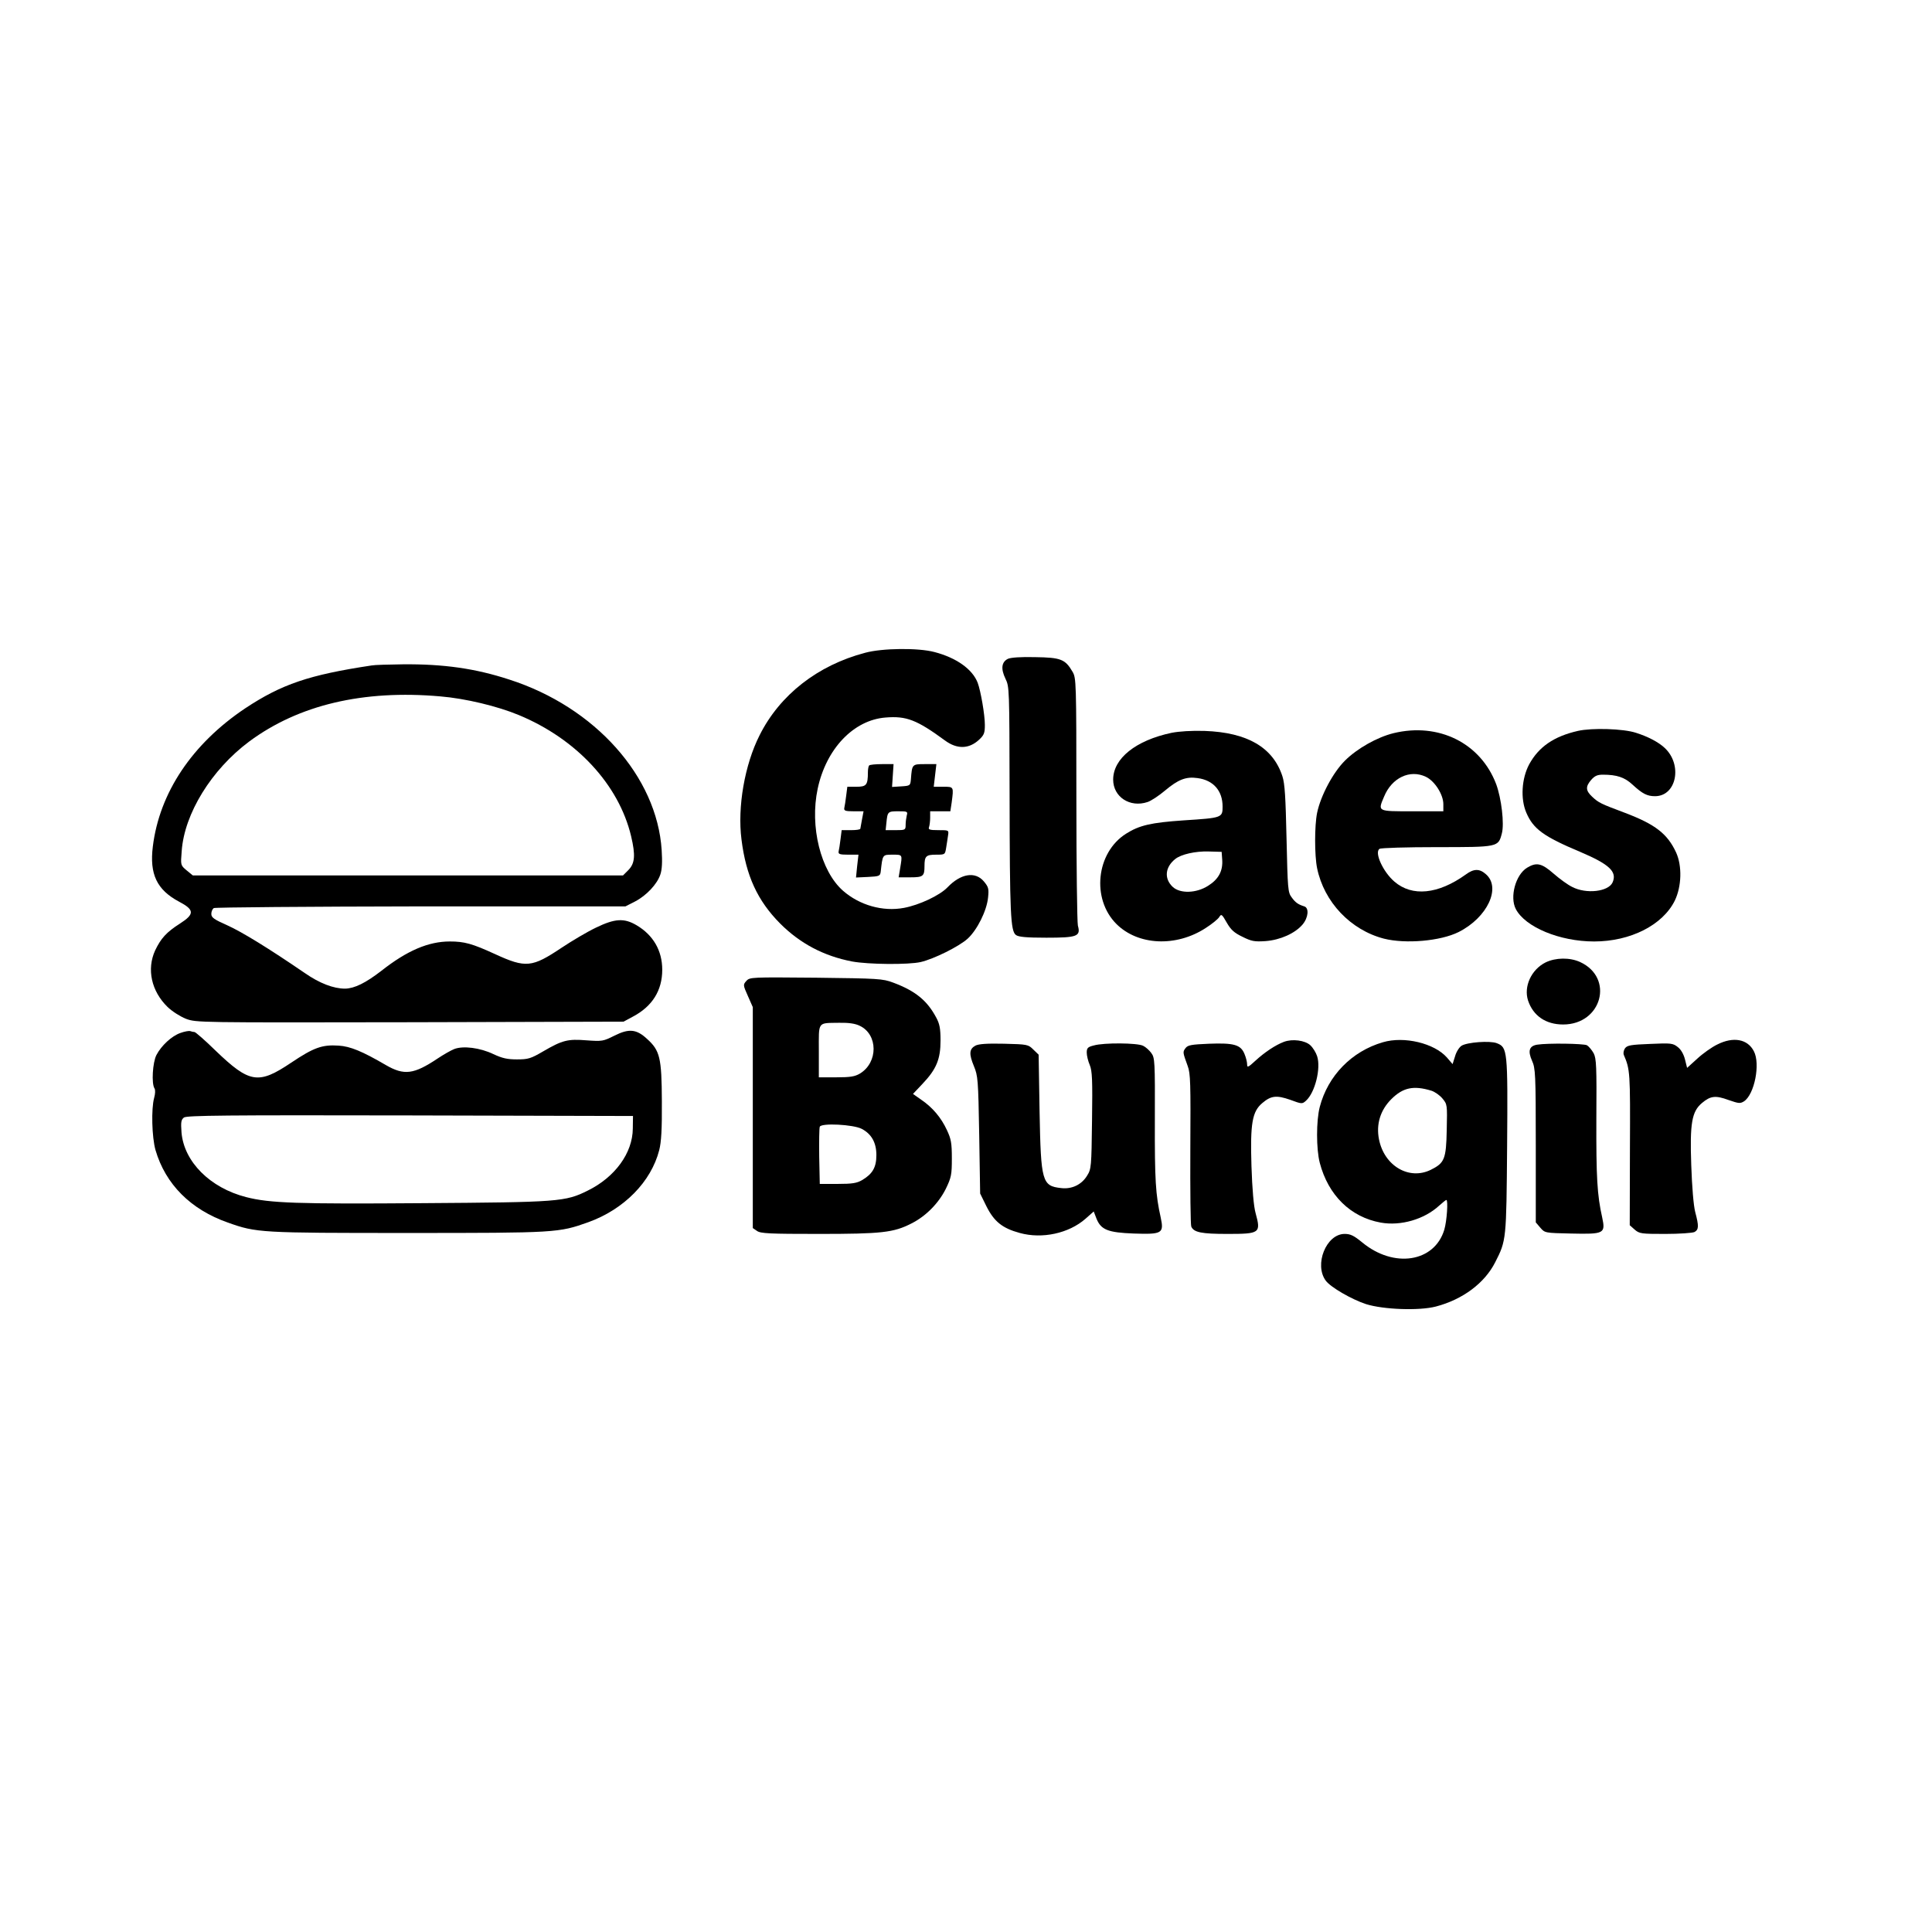<?xml version="1.0" standalone="no"?>
<!DOCTYPE svg PUBLIC "-//W3C//DTD SVG 20010904//EN"
 "http://www.w3.org/TR/2001/REC-SVG-20010904/DTD/svg10.dtd">
<svg version="1.0" xmlns="http://www.w3.org/2000/svg"
 width="1024pt" height="1024pt" viewBox="0 0 1024 1024"
 preserveAspectRatio="xMidYMid meet">

<g transform="translate(0,1024) scale(0.1,-0.1)"
fill="#000000" stroke="none">
<path d="M4585 6780 c-251 -66 -452 -223 -559 -437 -79 -156 -118 -380 -96
-552 24 -193 85 -325 205 -446 106 -106 231 -172 381 -201 87 -16 298 -18 364
-3 69 16 203 82 249 124 50 46 101 147 108 218 5 47 2 56 -22 85 -46 55 -123
42 -193 -31 -41 -43 -150 -94 -231 -109 -112 -21 -235 14 -323 91 -118 104
-177 340 -134 541 45 211 190 364 360 377 110 9 165 -12 315 -122 64 -47 127
-45 180 4 27 25 31 36 31 79 0 54 -22 180 -38 223 -28 73 -114 133 -229 163
-86 23 -277 21 -368 -4z"/>
<path d="M5342 6748 c-34 -17 -38 -53 -13 -105 21 -43 21 -52 22 -611 1 -638
5 -727 34 -748 14 -10 55 -14 161 -14 163 0 183 7 167 64 -4 17 -8 319 -8 671
0 622 -1 641 -20 674 -39 67 -62 76 -198 78 -77 2 -130 -2 -145 -9z"/>
<path d="M1970 6713 c-333 -50 -478 -100 -670 -227 -281 -188 -455 -447 -490
-733 -18 -146 21 -229 139 -292 82 -43 83 -66 5 -116 -72 -46 -101 -78 -132
-143 -45 -99 -20 -215 66 -299 25 -24 66 -50 98 -63 55 -20 63 -20 1187 -18
l1132 3 50 27 c102 54 155 138 155 248 0 102 -48 184 -136 236 -66 39 -115 36
-216 -13 -46 -22 -127 -70 -181 -106 -157 -105 -190 -109 -353 -34 -122 56
-163 67 -240 67 -113 0 -226 -48 -362 -155 -84 -65 -143 -94 -193 -95 -61 0
-135 28 -214 83 -190 130 -333 218 -411 253 -70 31 -84 41 -84 60 0 13 6 26
13 31 6 4 500 8 1097 9 l1085 0 51 26 c61 32 117 92 134 143 9 26 11 68 7 129
-25 390 -353 758 -807 904 -180 59 -349 83 -565 81 -77 -1 -151 -3 -165 -6z
m364 -164 c133 -11 303 -52 416 -99 306 -127 530 -369 595 -642 24 -101 20
-144 -14 -179 l-29 -29 -1140 0 -1140 0 -33 27 c-32 27 -32 27 -26 102 14 199
158 432 358 581 262 194 604 275 1013 239z"/>
<path d="M8363 6366 c-127 -29 -207 -84 -258 -177 -40 -75 -47 -183 -15 -257
37 -86 92 -126 285 -207 155 -66 197 -105 172 -162 -22 -49 -139 -63 -214 -24
-23 11 -67 43 -99 71 -63 55 -90 61 -140 31 -61 -37 -93 -155 -60 -219 50 -96
233 -172 415 -172 193 0 364 87 428 217 36 75 39 183 7 254 -46 100 -111 150
-272 211 -128 48 -139 53 -174 86 -34 32 -35 53 -4 89 19 21 32 27 62 27 74 0
115 -14 157 -53 53 -49 78 -61 119 -61 114 0 147 167 51 256 -33 31 -89 60
-152 80 -67 22 -233 27 -308 10z"/>
<path d="M6210 6356 c-190 -40 -310 -136 -310 -248 0 -92 89 -150 182 -119 19
6 61 34 93 61 69 58 111 75 172 66 84 -11 133 -67 133 -151 0 -59 -3 -60 -205
-73 -175 -12 -236 -26 -307 -71 -158 -100 -184 -345 -51 -478 114 -114 316
-124 473 -22 33 21 65 47 72 58 11 18 14 17 40 -29 22 -38 39 -54 83 -75 48
-24 64 -27 123 -23 78 6 156 41 196 88 31 37 35 88 9 96 -32 10 -47 20 -67 48
-20 26 -21 46 -27 309 -5 222 -9 293 -22 333 -50 153 -186 232 -412 240 -69 2
-134 -2 -175 -10z m268 -673 c4 -59 -19 -103 -75 -138 -63 -40 -148 -42 -187
-6 -47 44 -41 105 13 148 31 25 107 42 176 40 l70 -2 3 -42z"/>
<path d="M7386 6354 c-86 -21 -193 -81 -258 -146 -63 -63 -128 -185 -147 -276
-14 -68 -14 -226 0 -294 37 -179 177 -327 354 -373 115 -29 300 -13 396 35
153 77 227 236 144 307 -34 30 -64 29 -106 -2 -146 -105 -284 -119 -378 -38
-61 52 -108 156 -79 174 7 5 144 9 303 9 327 0 326 0 345 72 14 51 -2 186 -30
262 -83 218 -305 328 -544 270z m171 -231 c47 -22 93 -94 93 -145 l0 -38 -165
0 c-186 0 -183 -2 -149 78 41 100 137 145 221 105z"/>
<path d="M4607 6183 c-4 -3 -7 -20 -7 -37 0 -67 -8 -76 -61 -76 l-48 0 -6 -47
c-3 -27 -8 -56 -10 -65 -3 -15 5 -18 50 -18 l52 0 -8 -42 c-4 -24 -8 -46 -9
-50 0 -5 -22 -8 -49 -8 l-50 0 -6 -47 c-3 -27 -8 -56 -10 -65 -3 -15 5 -18 51
-18 l54 0 -7 -61 -6 -60 64 3 c60 3 64 5 67 28 10 91 9 90 62 90 55 0 53 2 41
-72 l-8 -48 63 0 c67 0 74 6 74 60 0 52 8 60 61 60 48 0 48 0 54 38 3 20 8 49
10 65 4 27 4 27 -51 27 -47 0 -55 3 -50 16 3 9 6 31 6 50 l0 34 54 0 53 0 7
46 c11 85 12 84 -44 84 l-51 0 7 60 7 60 -62 0 c-67 0 -67 -1 -73 -80 -3 -34
-4 -35 -52 -38 l-48 -3 4 60 4 61 -61 0 c-34 0 -65 -3 -68 -7z m199 -265 c-3
-13 -6 -35 -6 -50 0 -27 -2 -28 -53 -28 l-53 0 4 38 c6 60 7 62 63 62 48 0 51
-1 45 -22z"/>
<path d="M8192 5139 c-76 -38 -117 -128 -93 -202 27 -81 94 -127 186 -127 205
0 272 247 90 331 -55 25 -129 24 -183 -2z"/>
<path d="M3956 5041 c-18 -20 -18 -22 8 -80 l26 -59 0 -585 0 -586 22 -15 c19
-14 67 -16 328 -16 333 0 396 7 490 55 78 39 145 108 183 184 29 60 32 75 32
161 0 82 -4 103 -26 150 -31 67 -76 120 -136 161 l-44 31 51 54 c73 77 95 130
95 229 0 64 -5 89 -23 122 -48 90 -110 141 -228 185 -56 21 -78 22 -409 26
-343 3 -351 3 -369 -17z m601 -238 c97 -46 98 -194 1 -253 -27 -16 -51 -20
-125 -20 l-93 0 0 139 c0 160 -9 148 108 150 50 1 85 -4 109 -16z m10 -546
c52 -27 78 -73 78 -139 0 -65 -20 -100 -76 -133 -28 -16 -52 -20 -129 -20
l-95 0 -3 145 c-1 79 0 151 3 158 8 21 178 12 222 -11z"/>
<path d="M956 4765 c-46 -16 -101 -67 -127 -117 -20 -39 -27 -151 -10 -177 5
-8 4 -29 -2 -50 -16 -58 -12 -208 7 -276 53 -182 187 -316 384 -385 152 -54
169 -55 952 -55 790 0 801 1 958 57 189 68 333 214 376 382 11 43 15 110 14
259 -1 231 -10 269 -79 331 -56 52 -96 55 -172 17 -60 -30 -65 -31 -148 -25
-100 8 -128 1 -231 -59 -65 -38 -79 -42 -138 -42 -51 0 -78 6 -125 28 -71 34
-160 45 -207 27 -18 -7 -58 -30 -88 -50 -127 -85 -178 -91 -275 -35 -125 73
-188 99 -250 103 -88 6 -133 -11 -251 -90 -174 -117 -221 -110 -401 63 -56 55
-107 99 -112 99 -5 0 -15 2 -23 5 -7 2 -30 -2 -52 -10z m2398 -507 c-1 -129
-94 -257 -238 -328 -120 -60 -154 -62 -876 -67 -665 -5 -810 0 -935 32 -192
49 -330 188 -343 343 -4 55 -2 67 13 79 16 11 221 13 1199 11 l1181 -3 -1 -67z"/>
<path d="M6805 4718 c-45 -17 -102 -55 -151 -100 -39 -36 -44 -38 -44 -19 0
12 -6 36 -14 55 -20 49 -56 59 -188 54 -94 -4 -113 -7 -125 -24 -15 -20 -14
-22 12 -94 15 -39 16 -94 14 -440 -1 -217 1 -402 5 -411 13 -31 55 -39 191
-39 173 0 179 4 150 110 -10 35 -18 127 -22 250 -7 227 4 289 58 334 46 39 75
42 147 17 62 -23 64 -23 84 -5 48 43 80 172 59 236 -6 19 -22 45 -36 58 -28
26 -95 35 -140 18z"/>
<path d="M7330 4716 c-166 -48 -292 -178 -335 -343 -19 -73 -19 -223 0 -296
45 -172 163 -288 323 -317 106 -19 231 17 310 90 18 16 35 30 38 30 10 0 3
-111 -11 -158 -52 -172 -267 -206 -435 -67 -44 36 -62 45 -93 45 -98 0 -163
-163 -100 -248 26 -35 137 -99 213 -124 92 -29 281 -36 370 -13 142 37 259
124 315 235 59 116 59 117 63 616 4 509 2 523 -55 545 -36 14 -158 5 -187 -14
-12 -8 -28 -33 -34 -56 l-13 -41 -30 35 c-67 76 -227 114 -339 81z m257 -257
c18 -6 44 -24 58 -41 26 -31 26 -33 23 -167 -3 -155 -12 -175 -84 -211 -115
-57 -247 20 -275 161 -16 80 7 155 65 213 62 62 118 74 213 45z"/>
<path d="M9102 4704 c-29 -14 -77 -48 -106 -75 l-54 -49 -11 44 c-7 28 -21 53
-38 66 -26 21 -36 22 -147 17 -101 -4 -121 -7 -133 -23 -7 -10 -10 -25 -7 -34
34 -79 35 -91 33 -499 l-1 -405 26 -23 c25 -22 36 -23 162 -23 75 0 144 5 155
10 23 13 24 31 4 106 -9 35 -17 133 -21 248 -8 223 3 285 57 330 45 38 72 41
140 16 55 -19 62 -20 83 -7 55 37 87 198 52 265 -33 65 -109 79 -194 36z"/>
<path d="M5170 4698 c-33 -18 -35 -44 -8 -109 21 -51 23 -70 28 -364 l5 -311
33 -67 c41 -82 85 -117 177 -142 119 -33 260 -2 348 75 l44 39 15 -39 c24 -58
60 -73 198 -78 150 -5 160 1 142 85 -27 121 -32 197 -31 517 1 310 0 330 -19
355 -10 14 -30 32 -43 38 -30 16 -209 17 -261 2 -33 -8 -38 -14 -38 -38 0 -16
7 -45 16 -66 13 -31 15 -79 12 -294 -3 -246 -4 -257 -26 -292 -29 -48 -81 -73
-138 -66 -101 11 -107 34 -114 404 l-5 303 -28 27 c-27 27 -31 28 -155 31 -90
2 -134 -1 -152 -10z"/>
<path d="M8147 4703 c-42 -7 -50 -33 -27 -85 18 -40 20 -67 20 -450 l0 -407
24 -28 c24 -28 25 -28 163 -31 176 -4 183 0 165 85 -27 119 -32 215 -31 523 2
278 0 319 -14 347 -10 18 -26 37 -36 43 -19 9 -205 12 -264 3z"/>
</g>
</svg>
